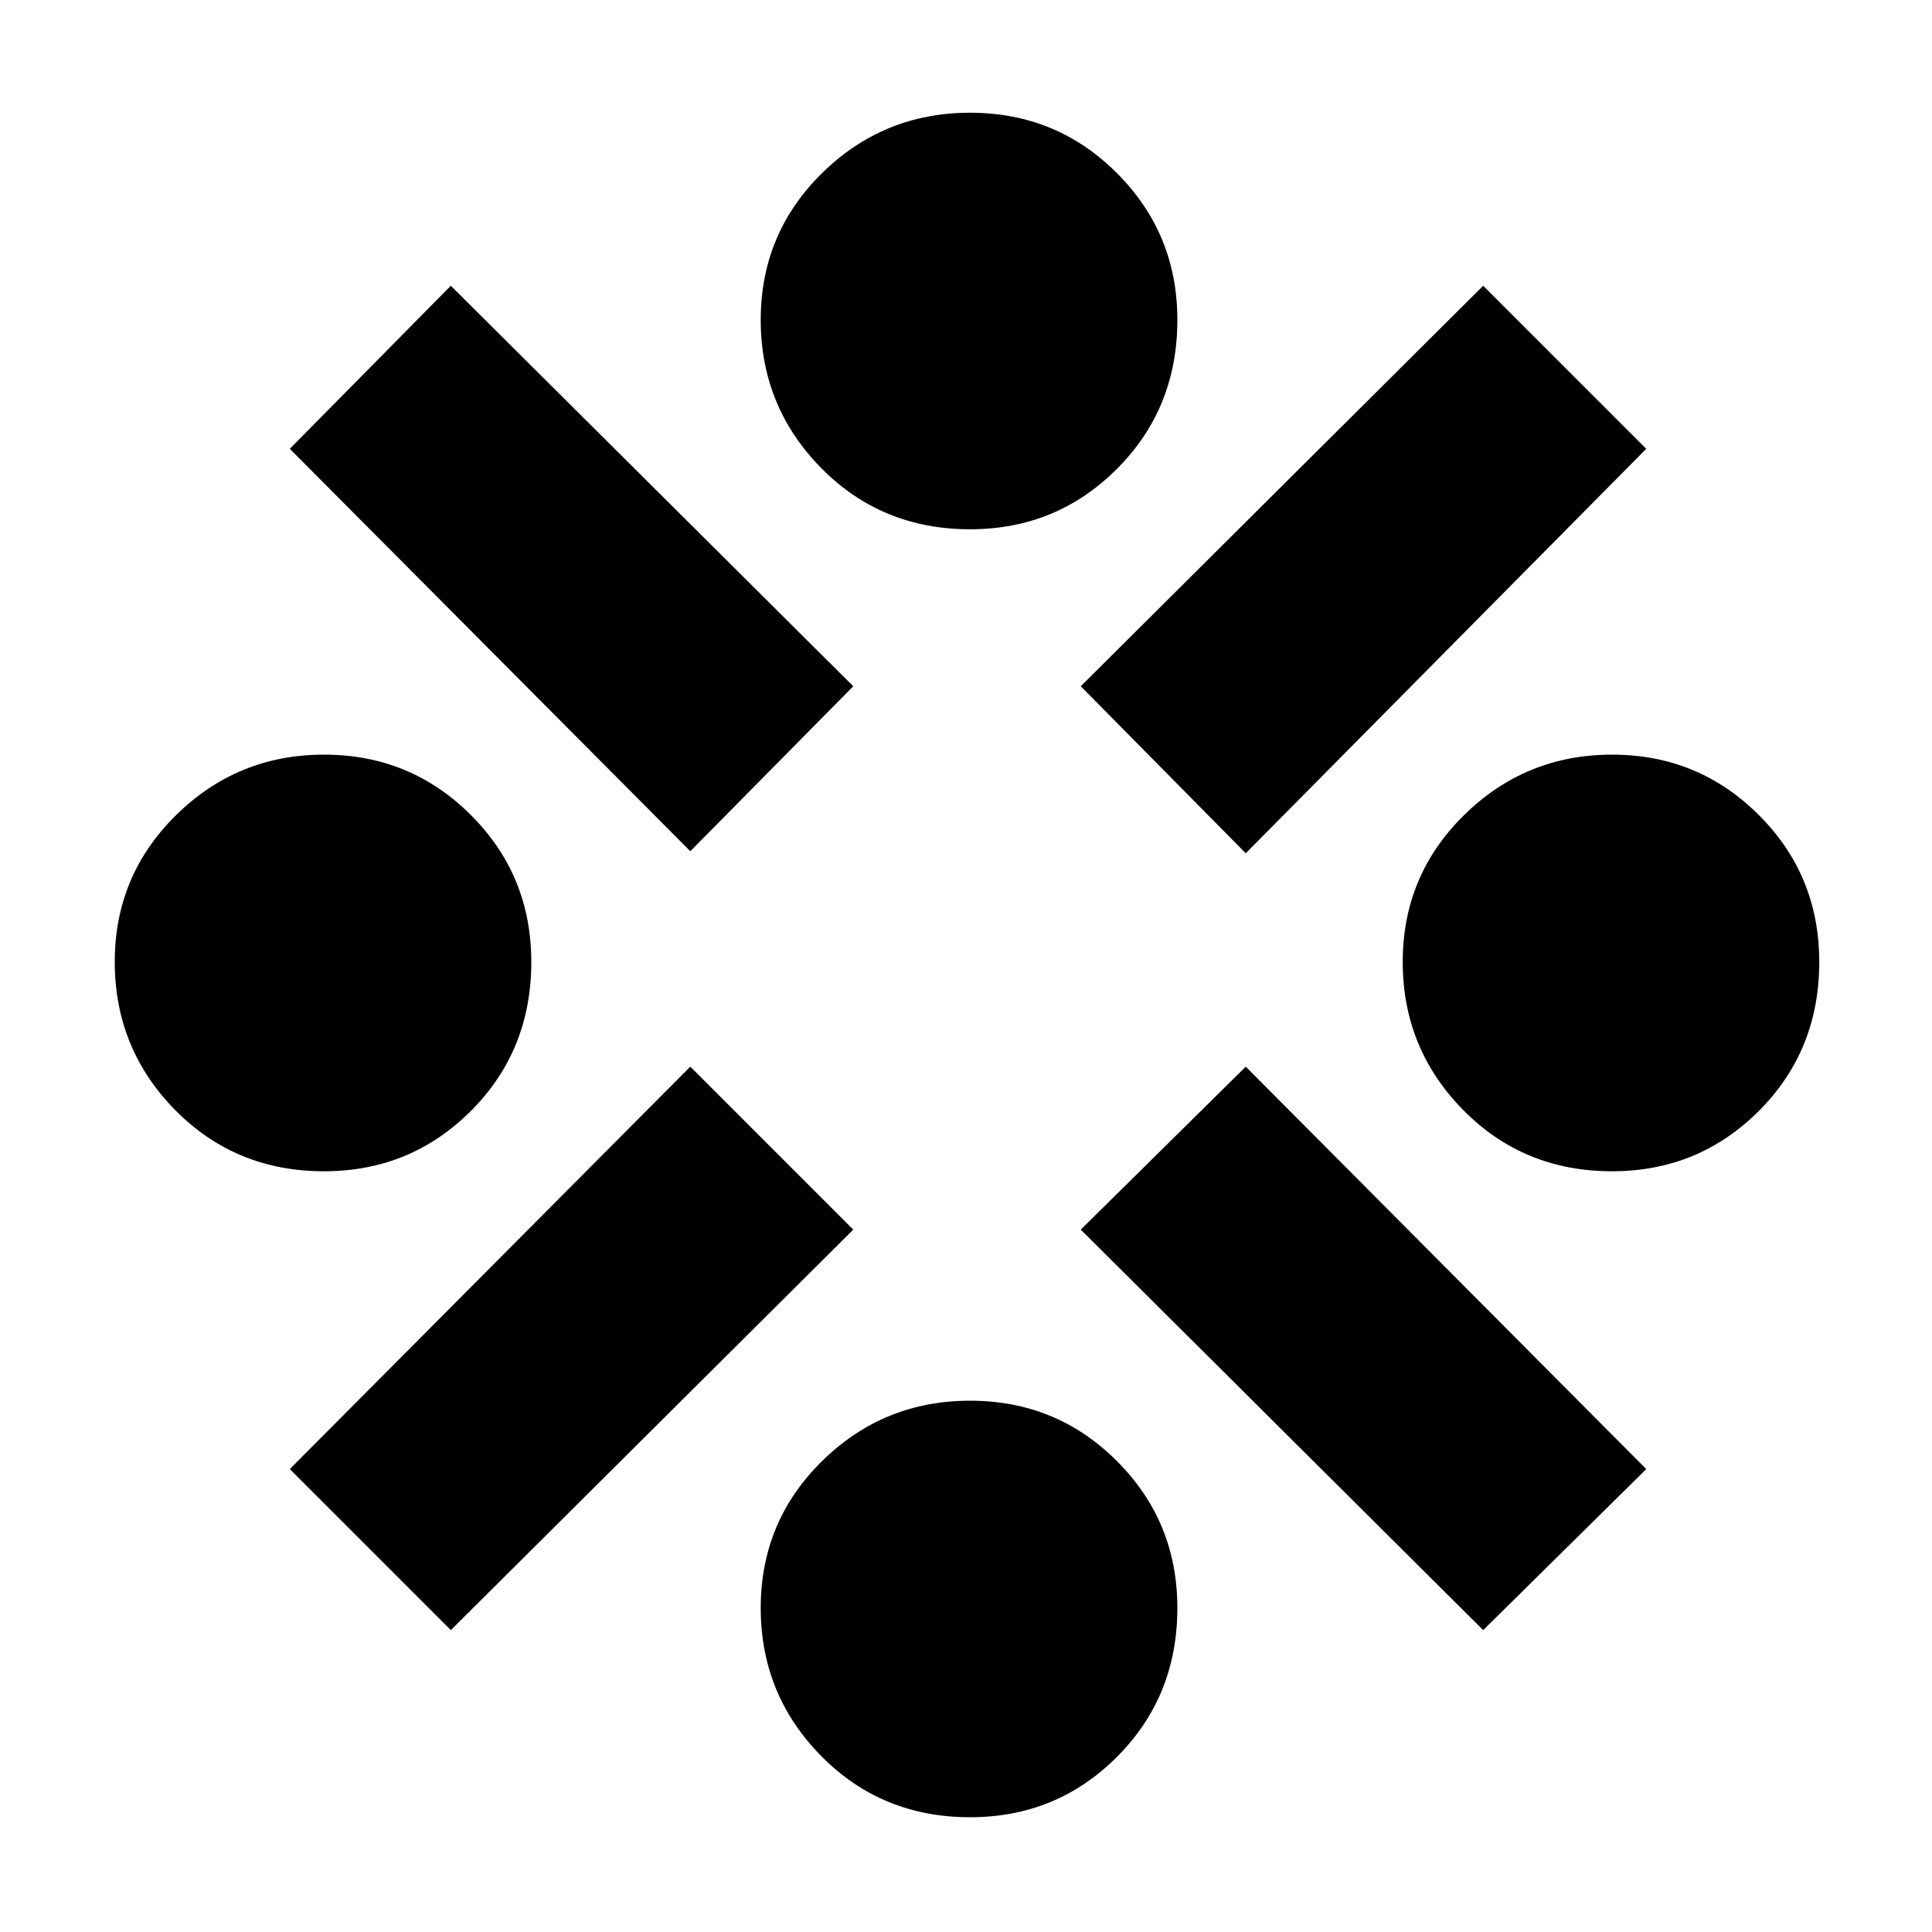 <svg xmlns="http://www.w3.org/2000/svg" height="20" width="20"><path d="M16.688 12.125Q15.771 12.125 15.146 11.49Q14.521 10.854 14.521 9.958Q14.521 9.062 15.156 8.438Q15.792 7.812 16.688 7.812Q17.583 7.812 18.208 8.438Q18.833 9.062 18.833 9.958Q18.833 10.875 18.208 11.5Q17.583 12.125 16.688 12.125ZM3.354 12.125Q2.438 12.125 1.812 11.49Q1.188 10.854 1.188 9.958Q1.188 9.062 1.823 8.438Q2.458 7.812 3.354 7.812Q4.25 7.812 4.875 8.438Q5.5 9.062 5.5 9.958Q5.5 10.875 4.875 11.5Q4.25 12.125 3.354 12.125ZM10.042 18.812Q9.125 18.812 8.5 18.177Q7.875 17.542 7.875 16.646Q7.875 15.75 8.51 15.125Q9.146 14.5 10.042 14.5Q10.938 14.5 11.562 15.125Q12.188 15.75 12.188 16.646Q12.188 17.562 11.562 18.188Q10.938 18.812 10.042 18.812ZM12.896 8.833 11.188 7.104 15.354 2.958 17.042 4.646ZM7.146 8.812 3 4.646 4.667 2.958 8.833 7.104ZM15.354 16.875 11.188 12.729 12.896 11.042 17.042 15.208ZM4.667 16.875 3 15.208 7.146 11.042 8.833 12.729ZM10.042 5.479Q9.125 5.479 8.5 4.844Q7.875 4.208 7.875 3.312Q7.875 2.417 8.51 1.792Q9.146 1.167 10.042 1.167Q10.938 1.167 11.562 1.792Q12.188 2.417 12.188 3.312Q12.188 4.229 11.562 4.854Q10.938 5.479 10.042 5.479Z"/></svg>
